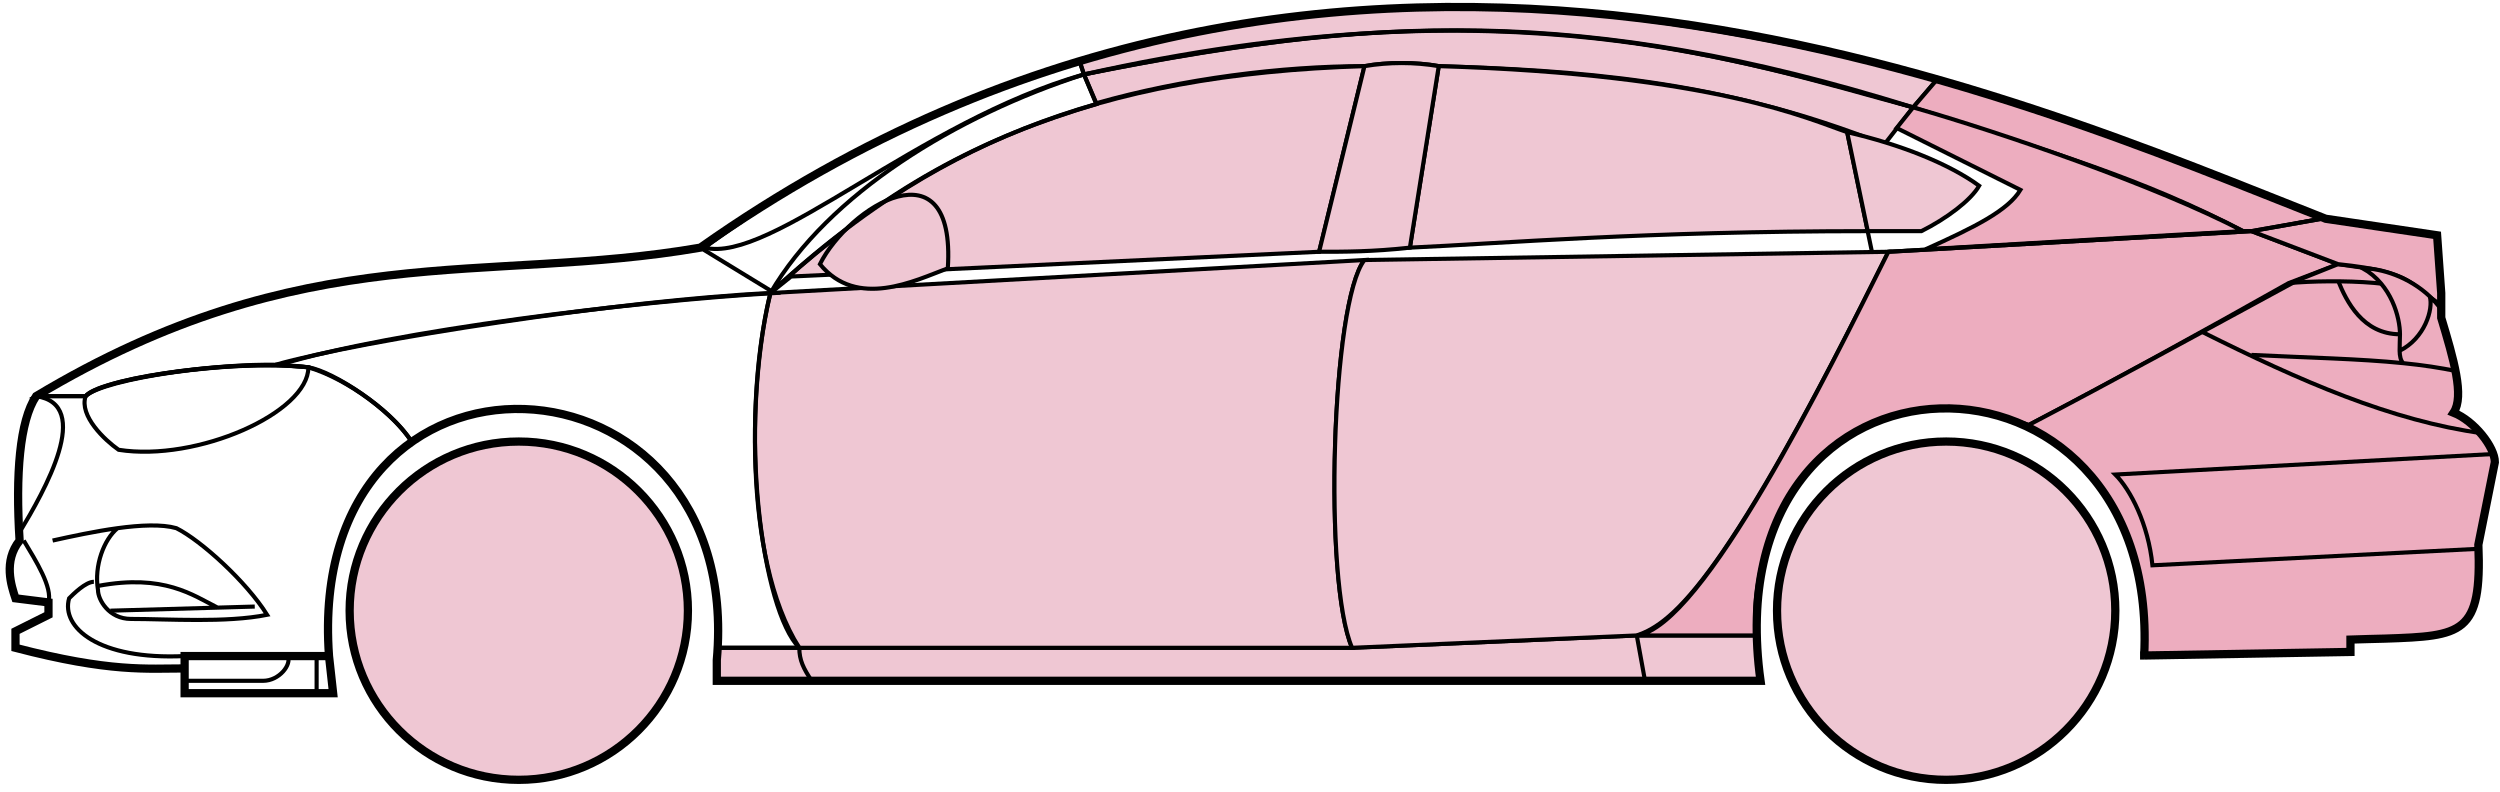 <svg width="303" height="96" viewBox="0 0 303 96" fill="none" xmlns="http://www.w3.org/2000/svg">
<circle cx="62.876" cy="74.015" r="20.5" fill="#EFC7D3" stroke="black"/>
<circle cx="235.876" cy="74.015" r="20.5" fill="#EFC7D3" stroke="black"/>
<path d="M132.874 12.515L131.374 9.015C171.374 1.015 192.874 1.515 231.874 13.015L228.374 17.515C208.374 9.515 190.374 8.515 174.374 8.015C171.874 7.515 167.874 7.515 165.374 8.015C155.374 8.015 143.374 9.515 132.874 12.515Z" fill="#EFC7D3" stroke="black" stroke-width="0.5"/>
<path d="M131.374 9.015L130.874 7.515C166.874 -3.485 199.374 0.515 234.874 9.515L231.874 13.015C191.874 0.515 165.874 2.015 131.374 9.015Z" fill="#EFC7D3" stroke="black" stroke-width="0.5"/>
<path d="M131.374 9.015C182.874 -2.485 211.374 7.515 231.874 13.015" stroke="black" stroke-width="0.5"/>
<path d="M170.876 30.015L174.376 8.015C207.876 9.015 219.376 14.515 223.876 16.015L226.359 28.015C199.369 28.016 181.874 29.515 170.876 30.015Z" fill="#EFC7D3"/>
<path d="M226.876 30.515L223.876 16.015C219.376 14.515 207.876 9.015 174.376 8.015L170.876 30.015C181.876 29.515 199.376 28.015 226.376 28.015" stroke="black" stroke-width="0.5"/>
<path d="M165.376 8.015C132.376 9.015 112.376 18.015 93.376 35.515L95.876 33.515L159.876 30.515L165.376 8.015Z" fill="#EFC7D3" stroke="black" stroke-width="0.5"/>
<path d="M239.874 22.515C236.207 19.849 230.374 17.515 223.874 16.015L226.374 28.015H232.874C235.874 26.515 238.874 24.284 239.874 22.515Z" fill="#EFC7D3" stroke="black" stroke-width="0.5"/>
<path d="M96.876 78.515H163.876L198.376 77.015H212.876L213.376 82.515H199.376H98.376H86.876V78.515H96.876Z" fill="#EFC7D3"/>
<path d="M96.876 78.515H163.876L198.376 77.015M96.876 78.515C96.876 80.015 97.376 81.015 98.376 82.515M96.876 78.515H86.876V82.515H98.376M198.376 77.015L199.376 82.515M198.376 77.015H212.876L213.376 82.515H199.376M199.376 82.515H98.376" stroke="black" stroke-width="0.5"/>
<path d="M96.875 78.515C92.376 74.015 89.376 52.015 93.375 35.515L165.376 31.515C161.376 36.515 160.376 70.515 163.876 78.515H96.875Z" fill="#EFC7D3" stroke="black" stroke-width="0.5"/>
<path d="M228.876 30.515L165.376 31.515C161.376 36.515 160.376 70.515 163.876 78.515L198.376 77.015C202.876 75.515 209.376 70.015 228.876 30.515Z" fill="#EFC7D3" stroke="black" stroke-width="0.5"/>
<path d="M170.876 30.015C166.376 30.515 162.876 30.515 159.876 30.515L165.376 8.015C168.376 7.515 171.376 7.515 174.376 8.015L170.876 30.015Z" fill="#EFC7D3" stroke="black" stroke-width="0.5"/>
<path d="M99.376 32.015C103.876 37.515 110.876 34.015 114.876 32.515C115.876 17.015 102.876 25.015 99.376 32.015Z" fill="#EFC7D3" stroke="black" stroke-width="0.5"/>
<path d="M234.874 9.515L231.874 13.015C248.874 18.515 259.374 21.515 271.874 28.015H273.374L281.374 26.515C266.374 20.015 258.874 17.515 234.874 9.515Z" fill="#EDADBF" stroke="black" stroke-width="0.5"/>
<path d="M271.874 28.015C261.374 22.515 242.374 16.015 231.874 13.015L229.874 15.515L244.874 23.015C243.374 25.515 239.374 27.515 233.374 30.215C245.374 29.515 262.374 28.515 271.874 28.015Z" fill="#EDADBF" stroke="black" stroke-width="0.5"/>
<path d="M277.376 34.315L283.374 32.015L272.875 28.015L228.875 30.515C221.375 45.515 206.375 76.015 198.375 77.015H212.875C211.375 66.015 220.875 42.515 245.876 51.515C256.376 46.015 266.376 40.515 277.376 34.315Z" fill="#EDADBF" stroke="black" stroke-width="0.5"/>
<path d="M278.374 34.015C266.374 40.515 256.374 46.015 245.874 51.515C250.374 54.515 260.874 60.515 259.874 79.515L284.874 79.015V77.515C293.374 76.515 301.874 80.015 300.374 66.015L302.374 56.015C302.374 54.515 299.874 50.515 297.374 50.015C298.874 47.515 295.874 38.515 295.874 38.515V37.015L291.874 34.015L286.874 32.515L283.374 32.015L278.374 34.015Z" fill="#EDADBF" stroke="black" stroke-width="0.5"/>
<path d="M281.374 26.515L272.874 28.015L283.374 32.015C292.874 33.015 291.873 34.515 295.868 36.935L295.374 28.515L281.374 26.515Z" fill="#EDADBF"/>
<path d="M295.874 37.015L295.868 36.935M295.868 36.935L295.374 28.515L281.374 26.515L272.874 28.015L283.374 32.015C292.874 33.015 291.873 34.515 295.868 36.935Z" stroke="black" stroke-width="0.5"/>
<path d="M294.376 36.515C293.876 34.015 282.876 33.815 277.376 34.315" stroke="black" stroke-width="0.5"/>
<path d="M300.376 66.515L260.876 68.515C260.376 63.515 258.209 59.349 256.376 57.515L302.376 55.015M300.876 52.515C289.876 51.015 278.876 46.215 266.876 40.215M228.876 30.515L272.876 28.015L281.376 26.515" stroke="black" stroke-width="0.5"/>
<path d="M290.876 40.515C290.876 38.515 289.876 34.515 286.376 32.515C288.597 32.515 291.974 33.556 294.485 35.925C294.949 37.455 293.876 41.015 290.834 42.515C290.821 41.925 290.876 41.239 290.876 40.515Z" fill="#EDADBF"/>
<path d="M272.876 43.015C279.872 43.365 285.889 43.47 291.269 44.015M297.876 45.015C295.773 44.565 293.58 44.249 291.269 44.015M295.876 37.515C295.458 36.93 294.989 36.401 294.485 35.925M291.269 44.015C290.943 43.67 290.849 43.147 290.834 42.515M290.834 42.515C290.821 41.925 290.876 41.239 290.876 40.515C290.876 38.515 289.876 34.515 286.376 32.515C288.597 32.515 291.974 33.556 294.485 35.925M290.834 42.515C293.876 41.015 294.949 37.455 294.485 35.925" stroke="black" stroke-width="0.5"/>
<path d="M290.876 40.515C286.376 40.515 284.376 36.515 283.376 34.015" stroke="black" stroke-width="0.5"/>
<path d="M132.874 12.615C119.374 16.615 107.374 22.515 93.374 35.515C100.374 23.515 115.874 14.015 131.374 9.015L132.874 12.615Z" stroke="black" stroke-width="0.5"/>
<path d="M131.374 9.015C111.374 14.689 93.374 32.015 85.374 30.015C98.374 20.515 114.374 12.015 130.874 7.515L131.374 9.015Z" stroke="black" stroke-width="0.5"/>
<path d="M10.375 48.015H4.375C1.874 52.015 1.874 62.015 2.375 65.515C0.874 66.515 0.875 71.015 1.875 72.515L5.875 73.015V74.515L1.875 76.515V78.515C5.875 79.515 14.375 81.515 22.375 81.015V79.515H39.875C39.208 71.015 40.875 60.515 49.875 53.515C47.375 49.515 40.375 45.015 37.375 44.515C27.375 43.515 12.375 46.015 10.375 48.015Z" stroke="black" stroke-width="0.5"/>
<path d="M93.376 35.515C75.543 36.349 43.876 41.215 33.376 44.215L37.376 44.515C42.376 46.015 47.876 50.349 49.876 53.515C62.875 44.015 88.375 51.015 86.875 78.515H96.875C89.875 67.515 90.875 45.515 93.376 35.515Z" stroke="black" stroke-width="0.5"/>
<path d="M10.374 48.015H4.374C36.874 28.515 58.874 34.515 84.874 30.015L93.874 35.515C76.874 36.515 47.874 40.015 33.874 44.215C25.874 44.015 11.874 46.015 10.374 48.015Z" stroke="black" stroke-width="0.5"/>
<path d="M37.376 44.515C29.875 43.515 12.876 45.515 10.376 48.015C9.575 50.415 12.709 53.349 14.376 54.515C23.875 56.015 37.376 50.015 37.376 44.515Z" stroke="black" stroke-width="0.5"/>
<path d="M4.375 48.015C11.375 49.015 5.375 59.515 2.375 64.515C1.875 57.515 2.375 52.015 4.375 48.015Z" stroke="black" stroke-width="0.5"/>
<path d="M22.374 84.015V79.515H39.874L40.374 84.015H22.374Z" stroke="black" stroke-width="0.5"/>
<path d="M2.876 65.515C4.376 68.015 6.376 71.182 5.876 73.015M22.376 79.515C11.876 80.015 7.376 76.015 8.376 72.515C8.876 72.015 10.376 70.515 11.376 70.515" stroke="black" stroke-width="0.5"/>
<path d="M6.376 65.515C8.626 65.015 11.501 64.39 14.251 64.015M14.251 64.015C17.001 63.64 19.626 63.515 21.376 64.015C24.376 65.515 29.876 70.515 32.376 74.515C27.376 75.515 20.376 75.015 15.876 75.015C13.183 75.015 11.876 72.682 11.876 71.515C11.376 68.515 12.626 65.349 14.251 64.015Z" stroke="black" stroke-width="0.5"/>
<path d="M11.876 71.015C19.876 69.515 23.376 72.144 26.376 73.644M13.376 74.015L30.876 73.515" stroke="black" stroke-width="0.5"/>
<path d="M22.374 82.515H31.874C33.874 82.515 35.374 80.515 34.874 79.515M38.374 79.515V84.015" stroke="black" stroke-width="0.5"/>
<path d="M22.376 81.015C17.876 81.015 13.376 81.515 1.876 78.515V76.515L5.876 74.515V73.015L1.876 72.515C1.375 71.015 0.375 68.015 2.375 65.515C1.875 57.515 2.375 51.015 4.376 48.015C36.876 28.515 58.876 34.515 84.876 30.015C162.876 -24.985 244.876 12.015 281.876 26.515L295.376 28.515L295.876 35.515V38.515C297.374 43.515 298.709 48.015 297.376 50.015C299.876 51.015 302.376 54.182 302.376 56.015L300.376 66.015C300.828 76.863 298.42 77.087 289.088 77.4C288.097 77.433 286.028 77.467 284.876 77.515V79.015L259.876 79.446M22.376 81.015V84.015H40.374L39.876 79.515M22.376 81.015V79.515H39.876M39.876 79.515C36.876 38.015 90.376 41.015 86.876 80.015V82.515H213.376C207.376 39.015 261.876 39.015 259.876 79.446M259.374 79.446H259.876" stroke="black"/>
</svg>

